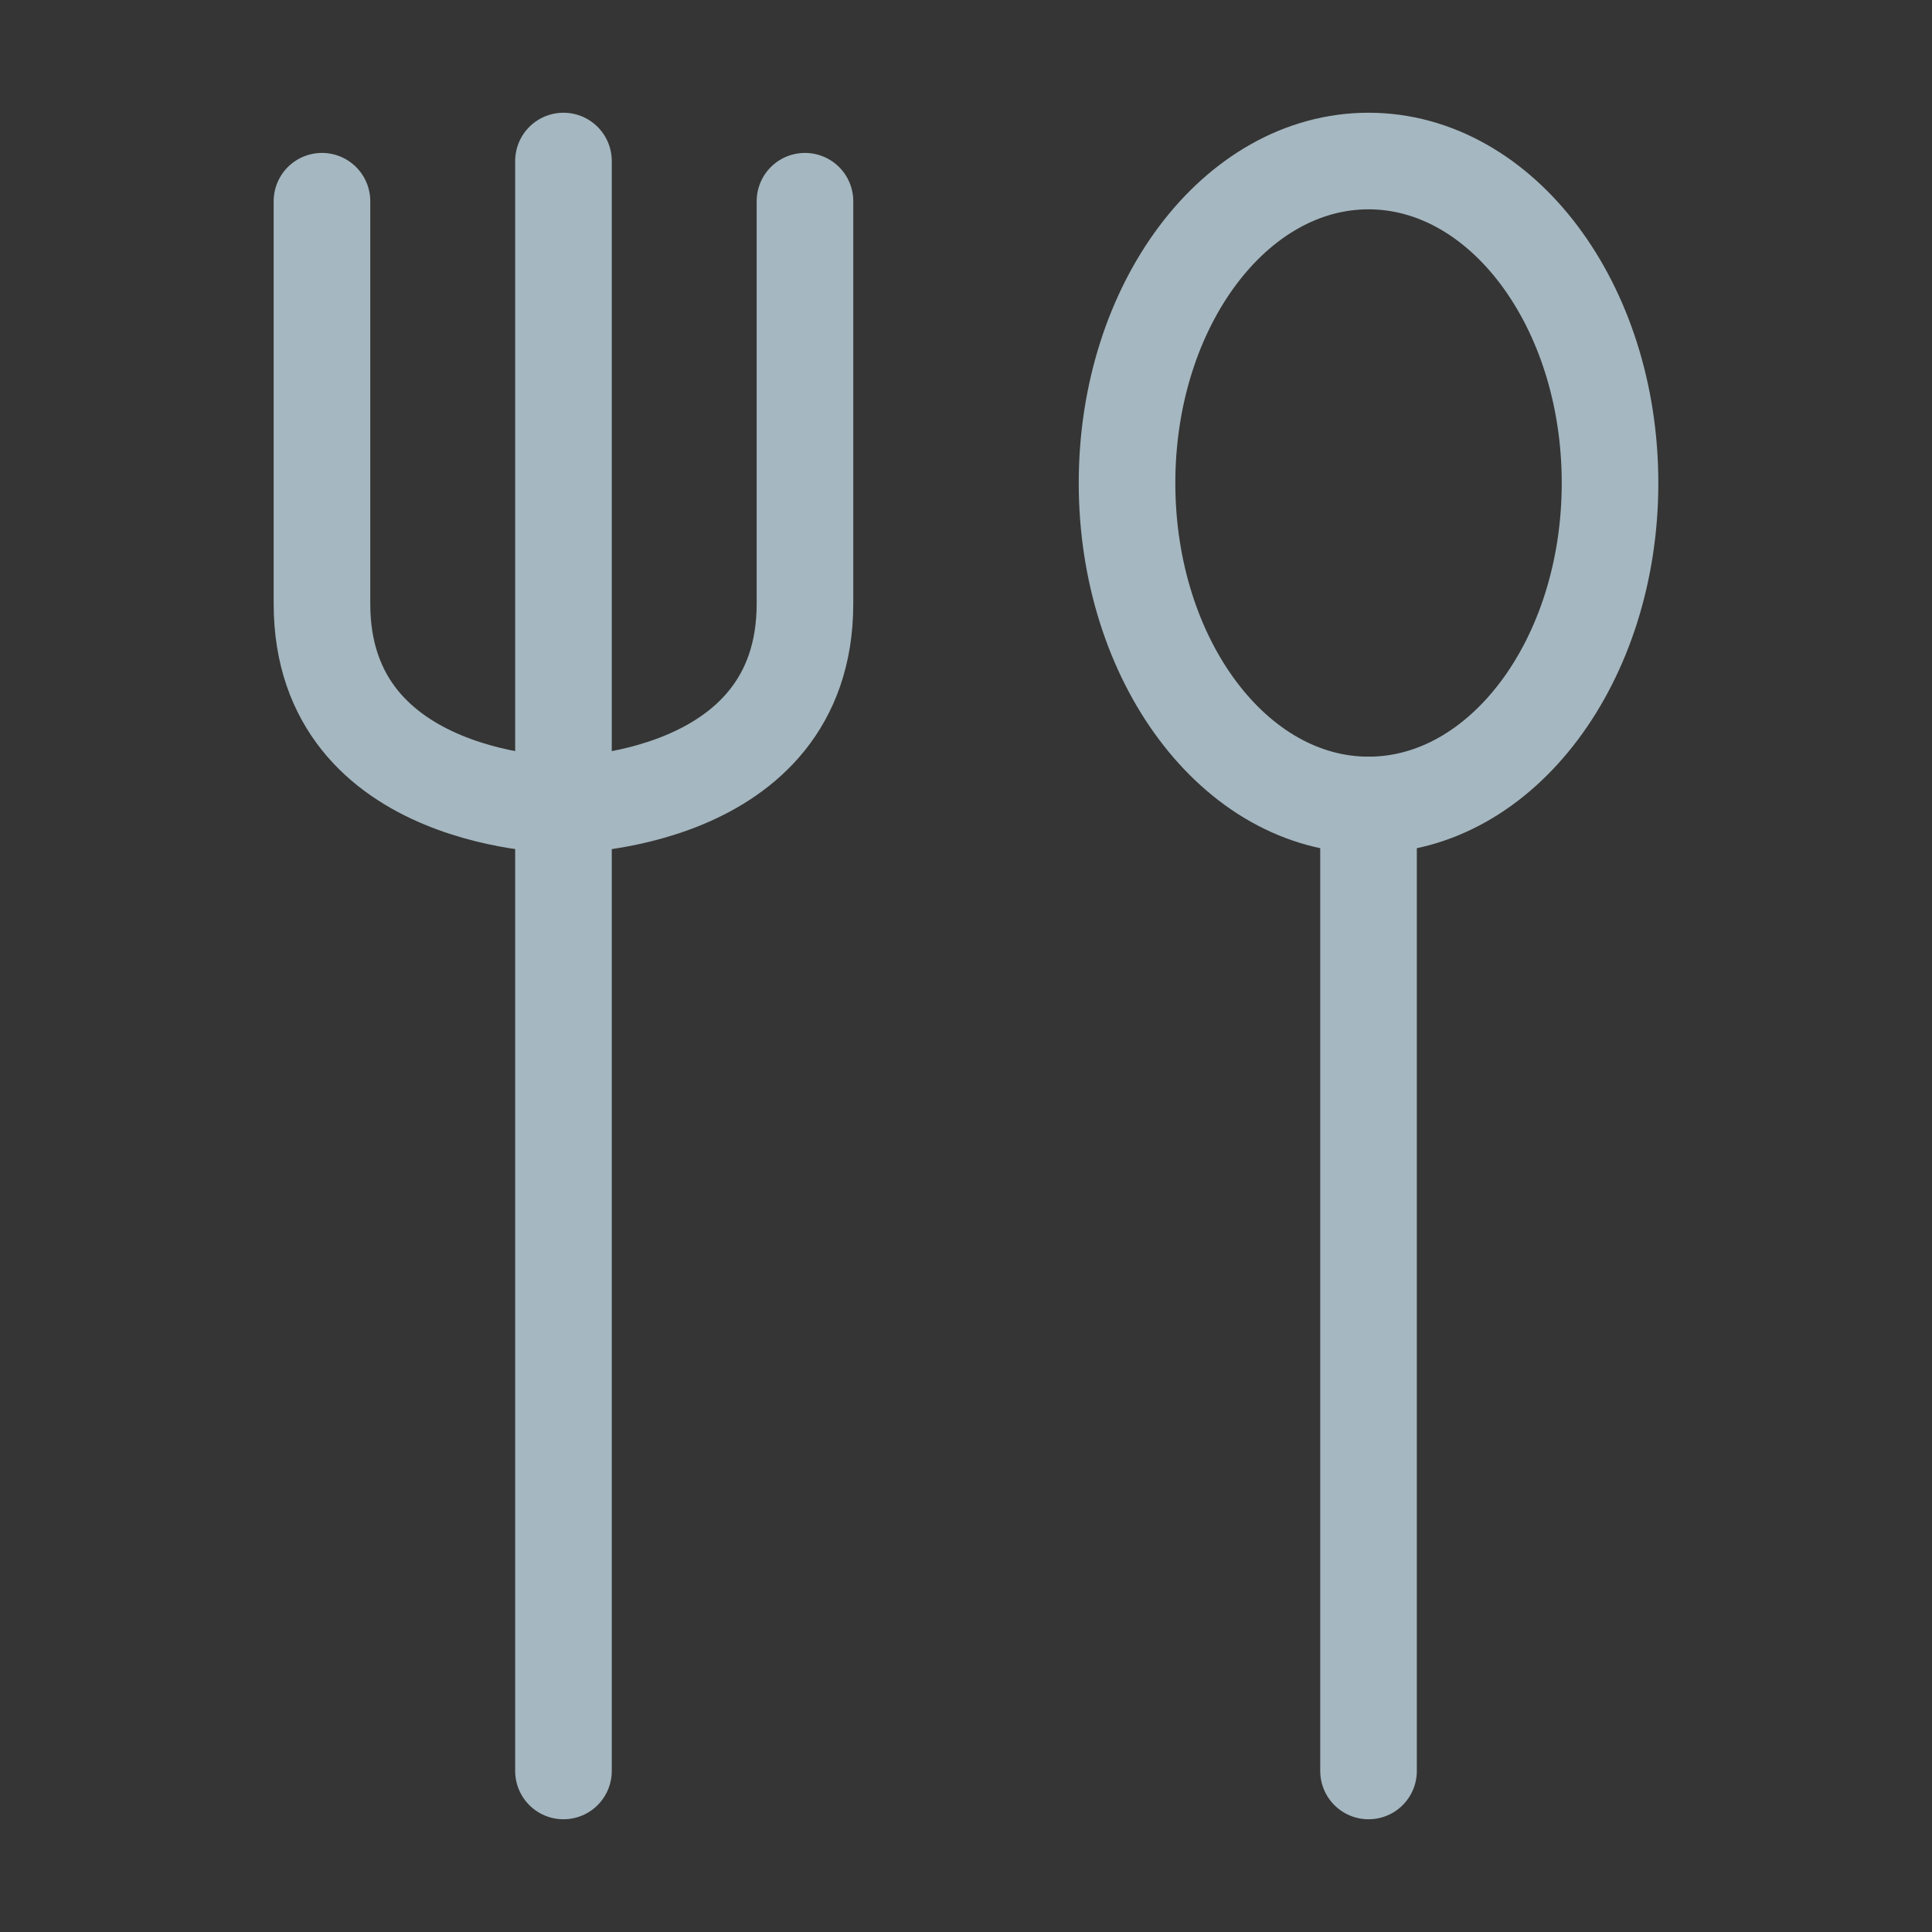 <?xml version="1.0" encoding="UTF-8"?>
<svg width="20px" height="20px" viewBox="0 0 20 20" version="1.1" xmlns="http://www.w3.org/2000/svg" xmlns:xlink="http://www.w3.org/1999/xlink">
    <rect x="0" y="0" width="20" height="20" fill="#333333" stroke="none"/>
    <title>fork-spoon</title>
    <g id="Page-1" stroke="none" stroke-width="1" fill="none" fill-rule="evenodd">
        <g id="fork-spoon">
            <rect id="Rectangle" fill-opacity="0.01" fill="#FFFFFF" fill-rule="nonzero" x="0" y="0" width="20" height="20"></rect>
            <line x1="5.833" y1="1.667" x2="5.833" y2="18.333" id="Path" stroke="#A5B7C0" stroke-linecap="round" stroke-linejoin="round"></line>
            <path d="M3.333,2.083 L3.333,6.25 C3.333,8.333 5.833,8.333 5.833,8.333 C5.833,8.333 8.333,8.333 8.333,6.25 L8.333,2.083" id="Path" stroke="#A5B7C0" stroke-linecap="round" stroke-linejoin="round"></path>
            <line x1="14.167" y1="8.333" x2="14.167" y2="18.333" id="Path" stroke="#A5B7C0" stroke-linecap="round" stroke-linejoin="round"></line>
            <path d="M16.667,5 C16.667,6.841 15.547,8.333 14.167,8.333 C12.786,8.333 11.667,6.841 11.667,5 C11.667,3.159 12.786,1.667 14.167,1.667 C15.547,1.667 16.667,3.159 16.667,5 Z" id="Path" stroke="#A5B7C0" stroke-linecap="round" stroke-linejoin="round"></path>
        </g>
    </g>
</svg>